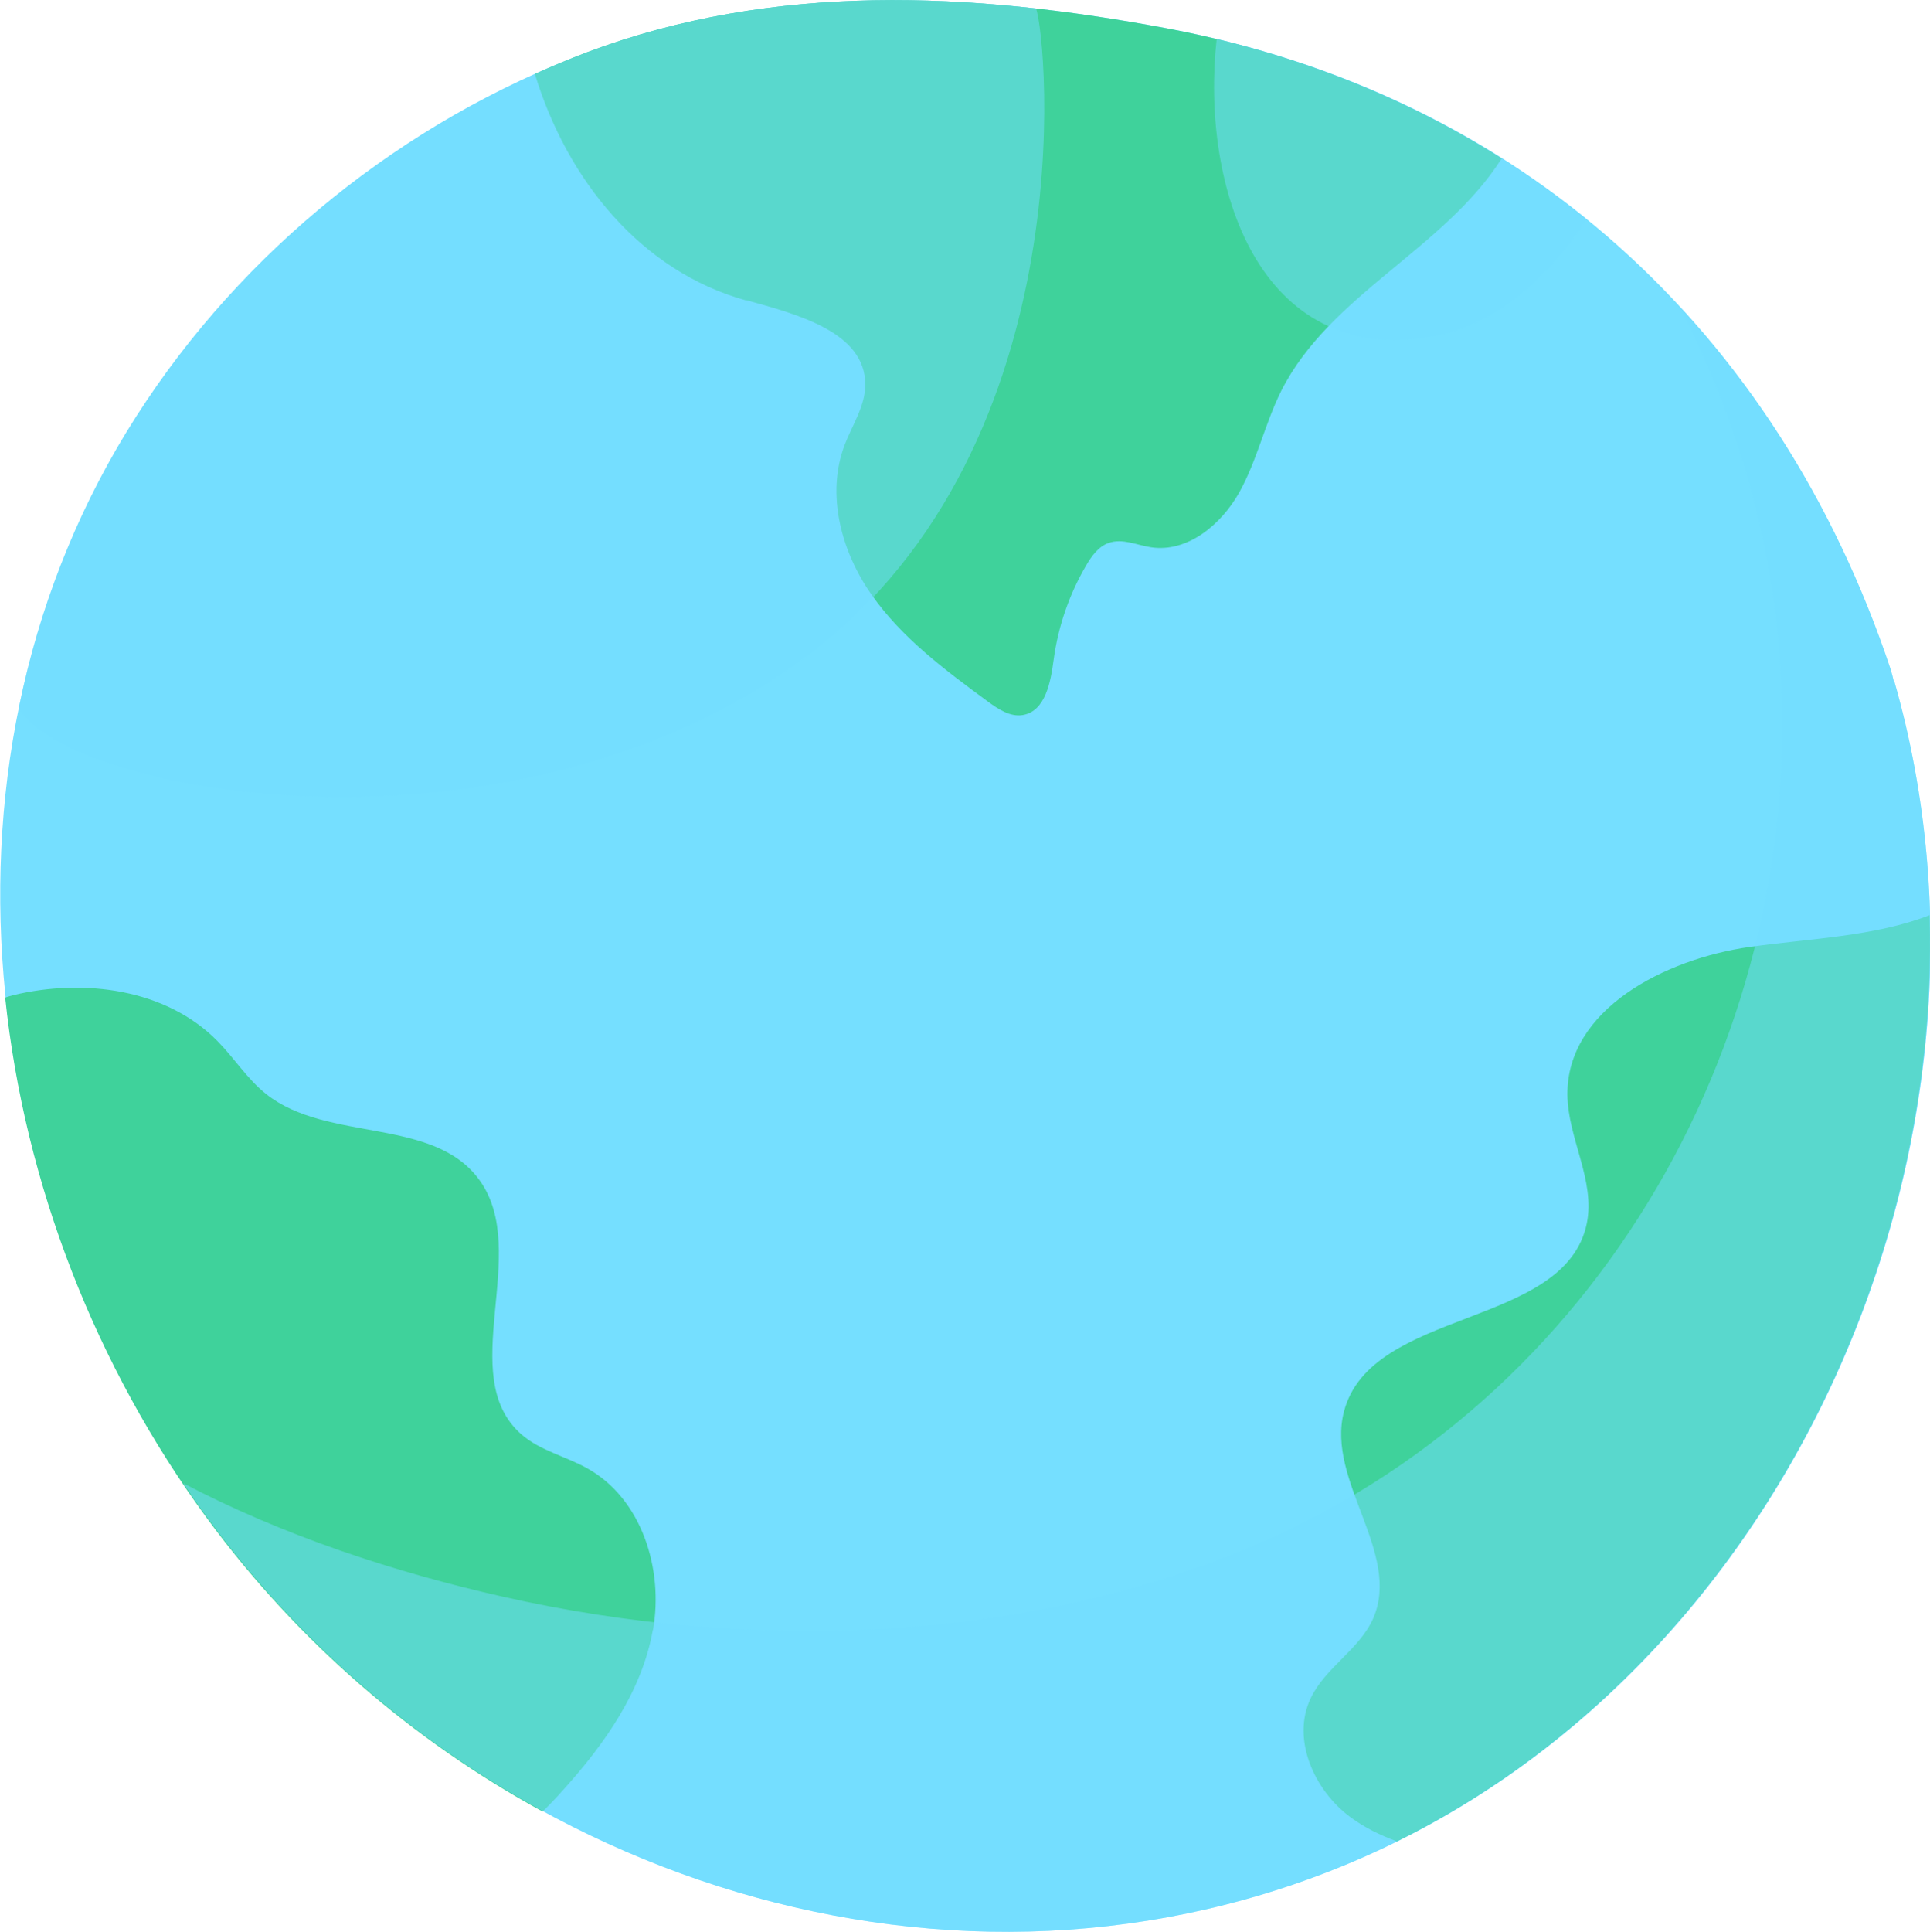 <?xml version="1.0" encoding="UTF-8"?>
<svg xmlns="http://www.w3.org/2000/svg" viewBox="0 0 89.31 89.38">
  <defs>
    <style>
      .cls-1 {
        mix-blend-mode: screen;
      }

      .cls-1, .cls-2, .cls-3, .cls-4 {
        stroke-width: 0px;
      }

      .cls-1, .cls-3, .cls-4 {
        fill: #75dfff;
      }

      .cls-1, .cls-4 {
        opacity: .5;
      }

      .cls-5 {
        isolation: isolate;
      }

      .cls-2 {
        fill: #3fd29b;
      }

      .cls-4 {
        mix-blend-mode: multiply;
      }
    </style>
  </defs>
  <g class="cls-5">
    <g id="Layer_2" data-name="Layer 2">
      <g id="BACKGROUND1">
        <g>
          <path class="cls-3" d="m87.63,31.5c-.04-.18-.09-.37-.15-.56-5.24-15.66-17.14-26.59-33.53-29.64-8.95-1.67-18.11-2.13-26.75,1.11-8.51,3.2-15.97,9.17-20.88,16.84-10.07,15.72-7.44,36.37,3.31,51.01,11.88,16.19,33.59,23.81,52.5,16.07,20.69-8.47,31.62-33.62,25.52-54.84Z"/>
          <g>
            <path class="cls-2" d="m34.54,13.89c2.35.65,5.51,1.47,5.5,3.91,0,1-.61,1.87-.96,2.8-.86,2.28-.15,4.92,1.25,6.91,1.4,2,3.39,3.48,5.36,4.93.49.36,1.05.74,1.64.64,1.05-.18,1.29-1.53,1.43-2.58.21-1.53.72-3.01,1.5-4.34.25-.43.57-.88,1.04-1.04.63-.23,1.31.1,1.97.2,1.68.25,3.24-1.05,4.07-2.53.83-1.48,1.19-3.19,1.95-4.71,2.24-4.44,7.54-6.56,10.2-10.75-4.57-2.89-9.78-4.95-15.56-6.03-8.95-1.67-18.11-2.13-26.75,1.11-.82.31-1.63.65-2.43,1.01,1.49,4.9,4.92,9.14,9.78,10.48Z"/>
            <path class="cls-2" d="m30.22,75.4c.49-2.81-.52-6.04-3.01-7.45-1-.57-2.19-.82-3.07-1.58-3.12-2.7.46-8.43-1.95-11.77-2.12-2.95-7.04-1.73-9.88-3.99-.87-.69-1.47-1.66-2.25-2.45-2.37-2.41-6.17-2.91-9.45-2.12-.12.03-.24.07-.37.11.9,8.62,4.18,17.07,9.36,24.12,4.15,5.65,9.5,10.26,15.51,13.54.34-.33.66-.67.97-1.02,1.91-2.12,3.63-4.56,4.13-7.38Z"/>
            <path class="cls-2" d="m72.53,50.64c.02,2.02,1.3,3.97.9,5.95-.99,4.87-9.99,3.91-11.24,8.72-.83,3.19,2.68,6.55,1.35,9.57-.64,1.44-2.22,2.27-2.89,3.69-.9,1.89.16,4.26,1.84,5.5.66.49,1.39.84,2.15,1.12,15.73-7.78,25.14-25.47,24.65-42.85-2.54.99-5.56,1.08-8.33,1.47-3.92.56-8.46,2.88-8.43,6.84Z"/>
          </g>
          <path class="cls-1" d="m36.81,30.76C50.3,21.2,48.46,1.76,47.94.39c-7-.78-14.03-.5-20.75,2.02-8.51,3.2-15.97,9.17-20.88,16.84-2.71,4.22-4.49,8.8-5.45,13.53,2.42,4.03,22.46,7.53,35.95-2.02Z"/>
          <path class="cls-1" d="m66.23,15.57c3.11-.54,5.49-2.81,7.2-5.42-4.84-3.94-10.6-6.79-17.13-8.35-.75,6.83,1.95,15.15,9.93,13.77Z"/>
          <path class="cls-4" d="m87.63,31.5c-.04-.18-.09-.37-.15-.56-2.17-6.48-5.48-12.14-9.77-16.78,2.46,4.75,4.04,9.93,4.57,15.34,1.69,17.36-7.67,34.73-23.81,41.81-10.87,4.77-23.73,5.15-35.19,2.56-4.98-1.12-10.17-2.82-14.8-5.25.37.55.75,1.1,1.15,1.64,11.88,16.19,33.59,23.81,52.5,16.07,20.69-8.47,31.62-33.62,25.52-54.84Z"/>
        </g>
      </g>
    </g>
  </g>
</svg>